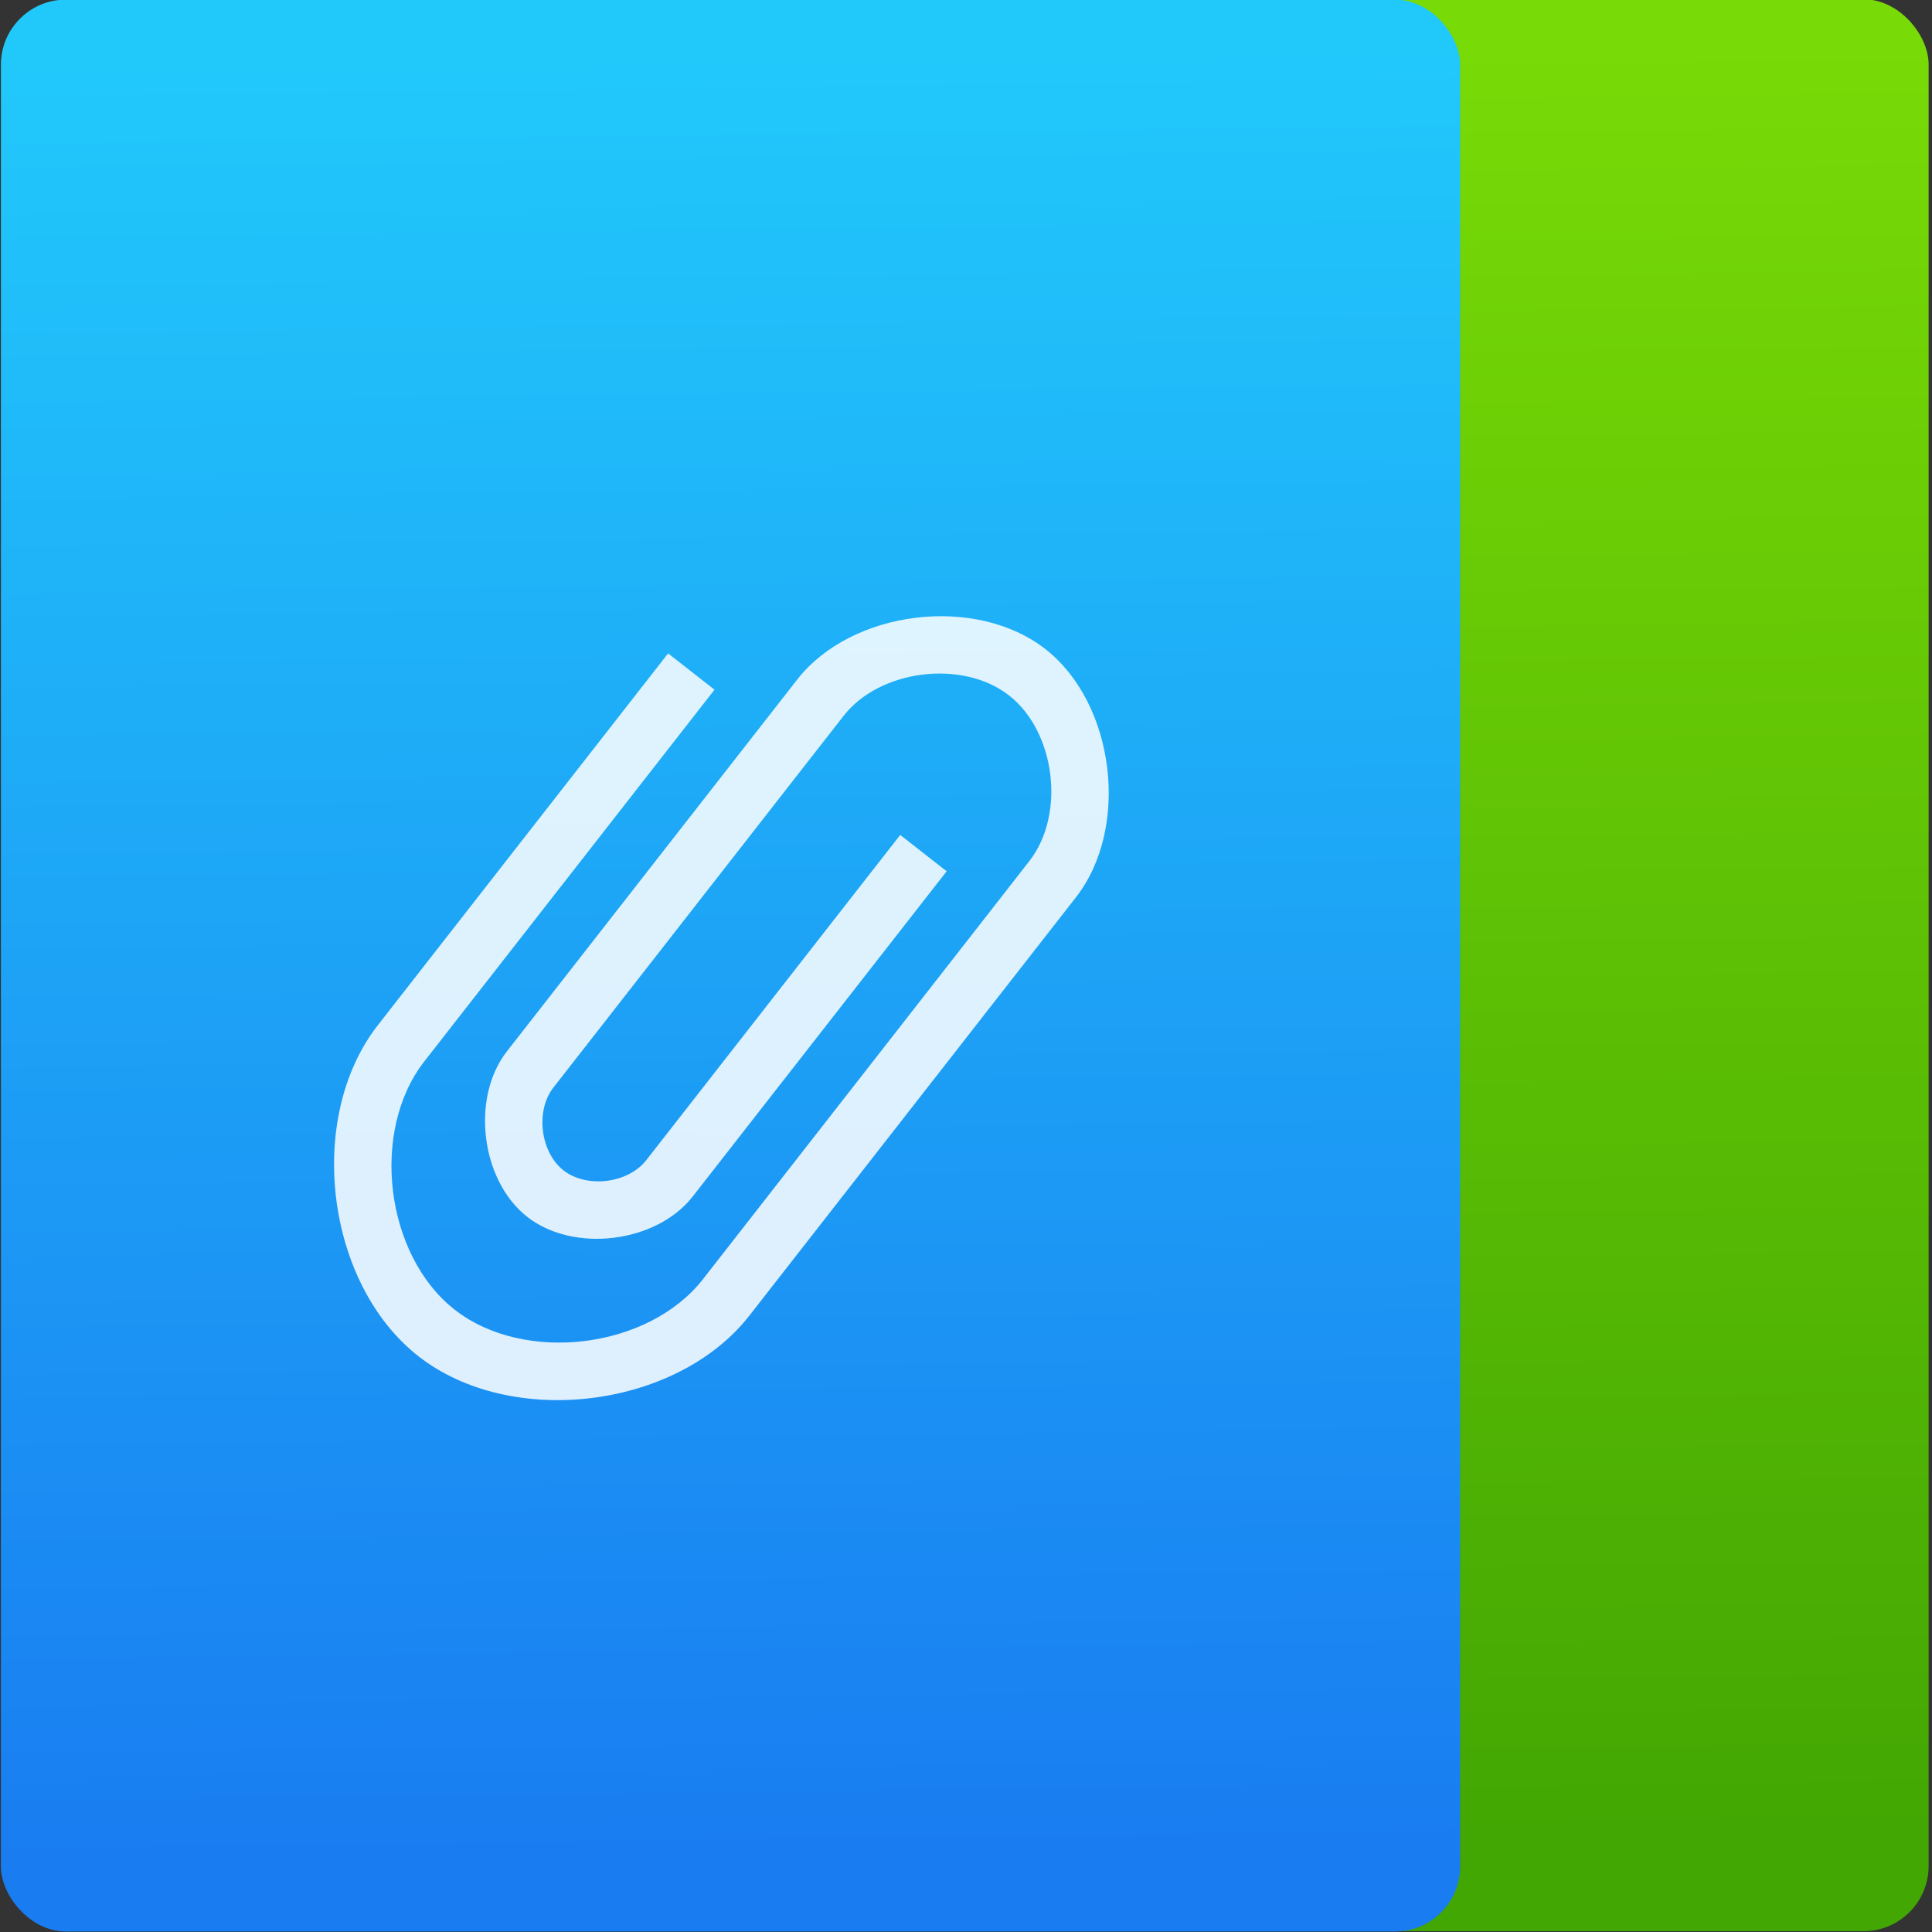 <svg xmlns="http://www.w3.org/2000/svg" viewBox="0 0 48 48"><rect x="0" y="0" width="48" height="48" fill="#333333" stroke="none"/><defs><linearGradient gradientUnits="userSpaceOnUse" y2="528.82" x2="451.76" y1="556.82" x1="452.11" id="0"><stop stop-color="#42a603"/><stop offset="1" stop-color="#78da06"/></linearGradient><linearGradient gradientUnits="userSpaceOnUse" y2="528.79" x2="451.34" y1="556.79" x1="451.69" id="1"><stop stop-color="#197cf1"/><stop offset="1" stop-color="#21c9fb"/></linearGradient></defs><g transform="matrix(1.732 0 0 1.732-669.41-896.96)"><rect y="528.02" x="440.55" height="29.671" width="22.411" fill="url(#0)" fill-rule="evenodd" rx="1" stroke-width="1" transform="matrix(.934 0 0 .934-18.245 24.694)"/><g transform="matrix(.934 0 0 .934-24.573 24.727)"><rect y="527.99" x="440.13" height="29.671" width="22.411" fill="url(#1)" fill-rule="evenodd" rx="1"/><path d="m409 531l-5.244 6.733c-.983 1.262-.708 3.511.55 4.497 1.259.986 3.5.71 4.484-.552l5.244-6.733.655-.842c.656-.842.472-2.341-.367-2.998-.839-.658-2.334-.473-2.989.368l-.656.842-3.933 5.05-.656.842c-.328.421-.236 1.17.183 1.499.42.329 1.167.237 1.495-.184l4.589-5.891.839.658-4.589 5.891c-.656.842-2.15 1.026-2.989.368-.839-.658-1.023-2.157-.367-2.998l.656-.842 4.589-5.891c.983-1.262 3.225-1.538 4.484-.552 1.259.986 1.534 3.235.551 4.497l-.656.842-5.244 6.733c-1.311 1.683-4.3 2.051-5.978.736-1.678-1.315-2.045-4.313-.734-5.997l5.244-6.733.839.658" fill="#fff" fill-opacity=".852" transform="matrix(.85 0 0 .848 103.44 88.3)"/></g></g></svg>